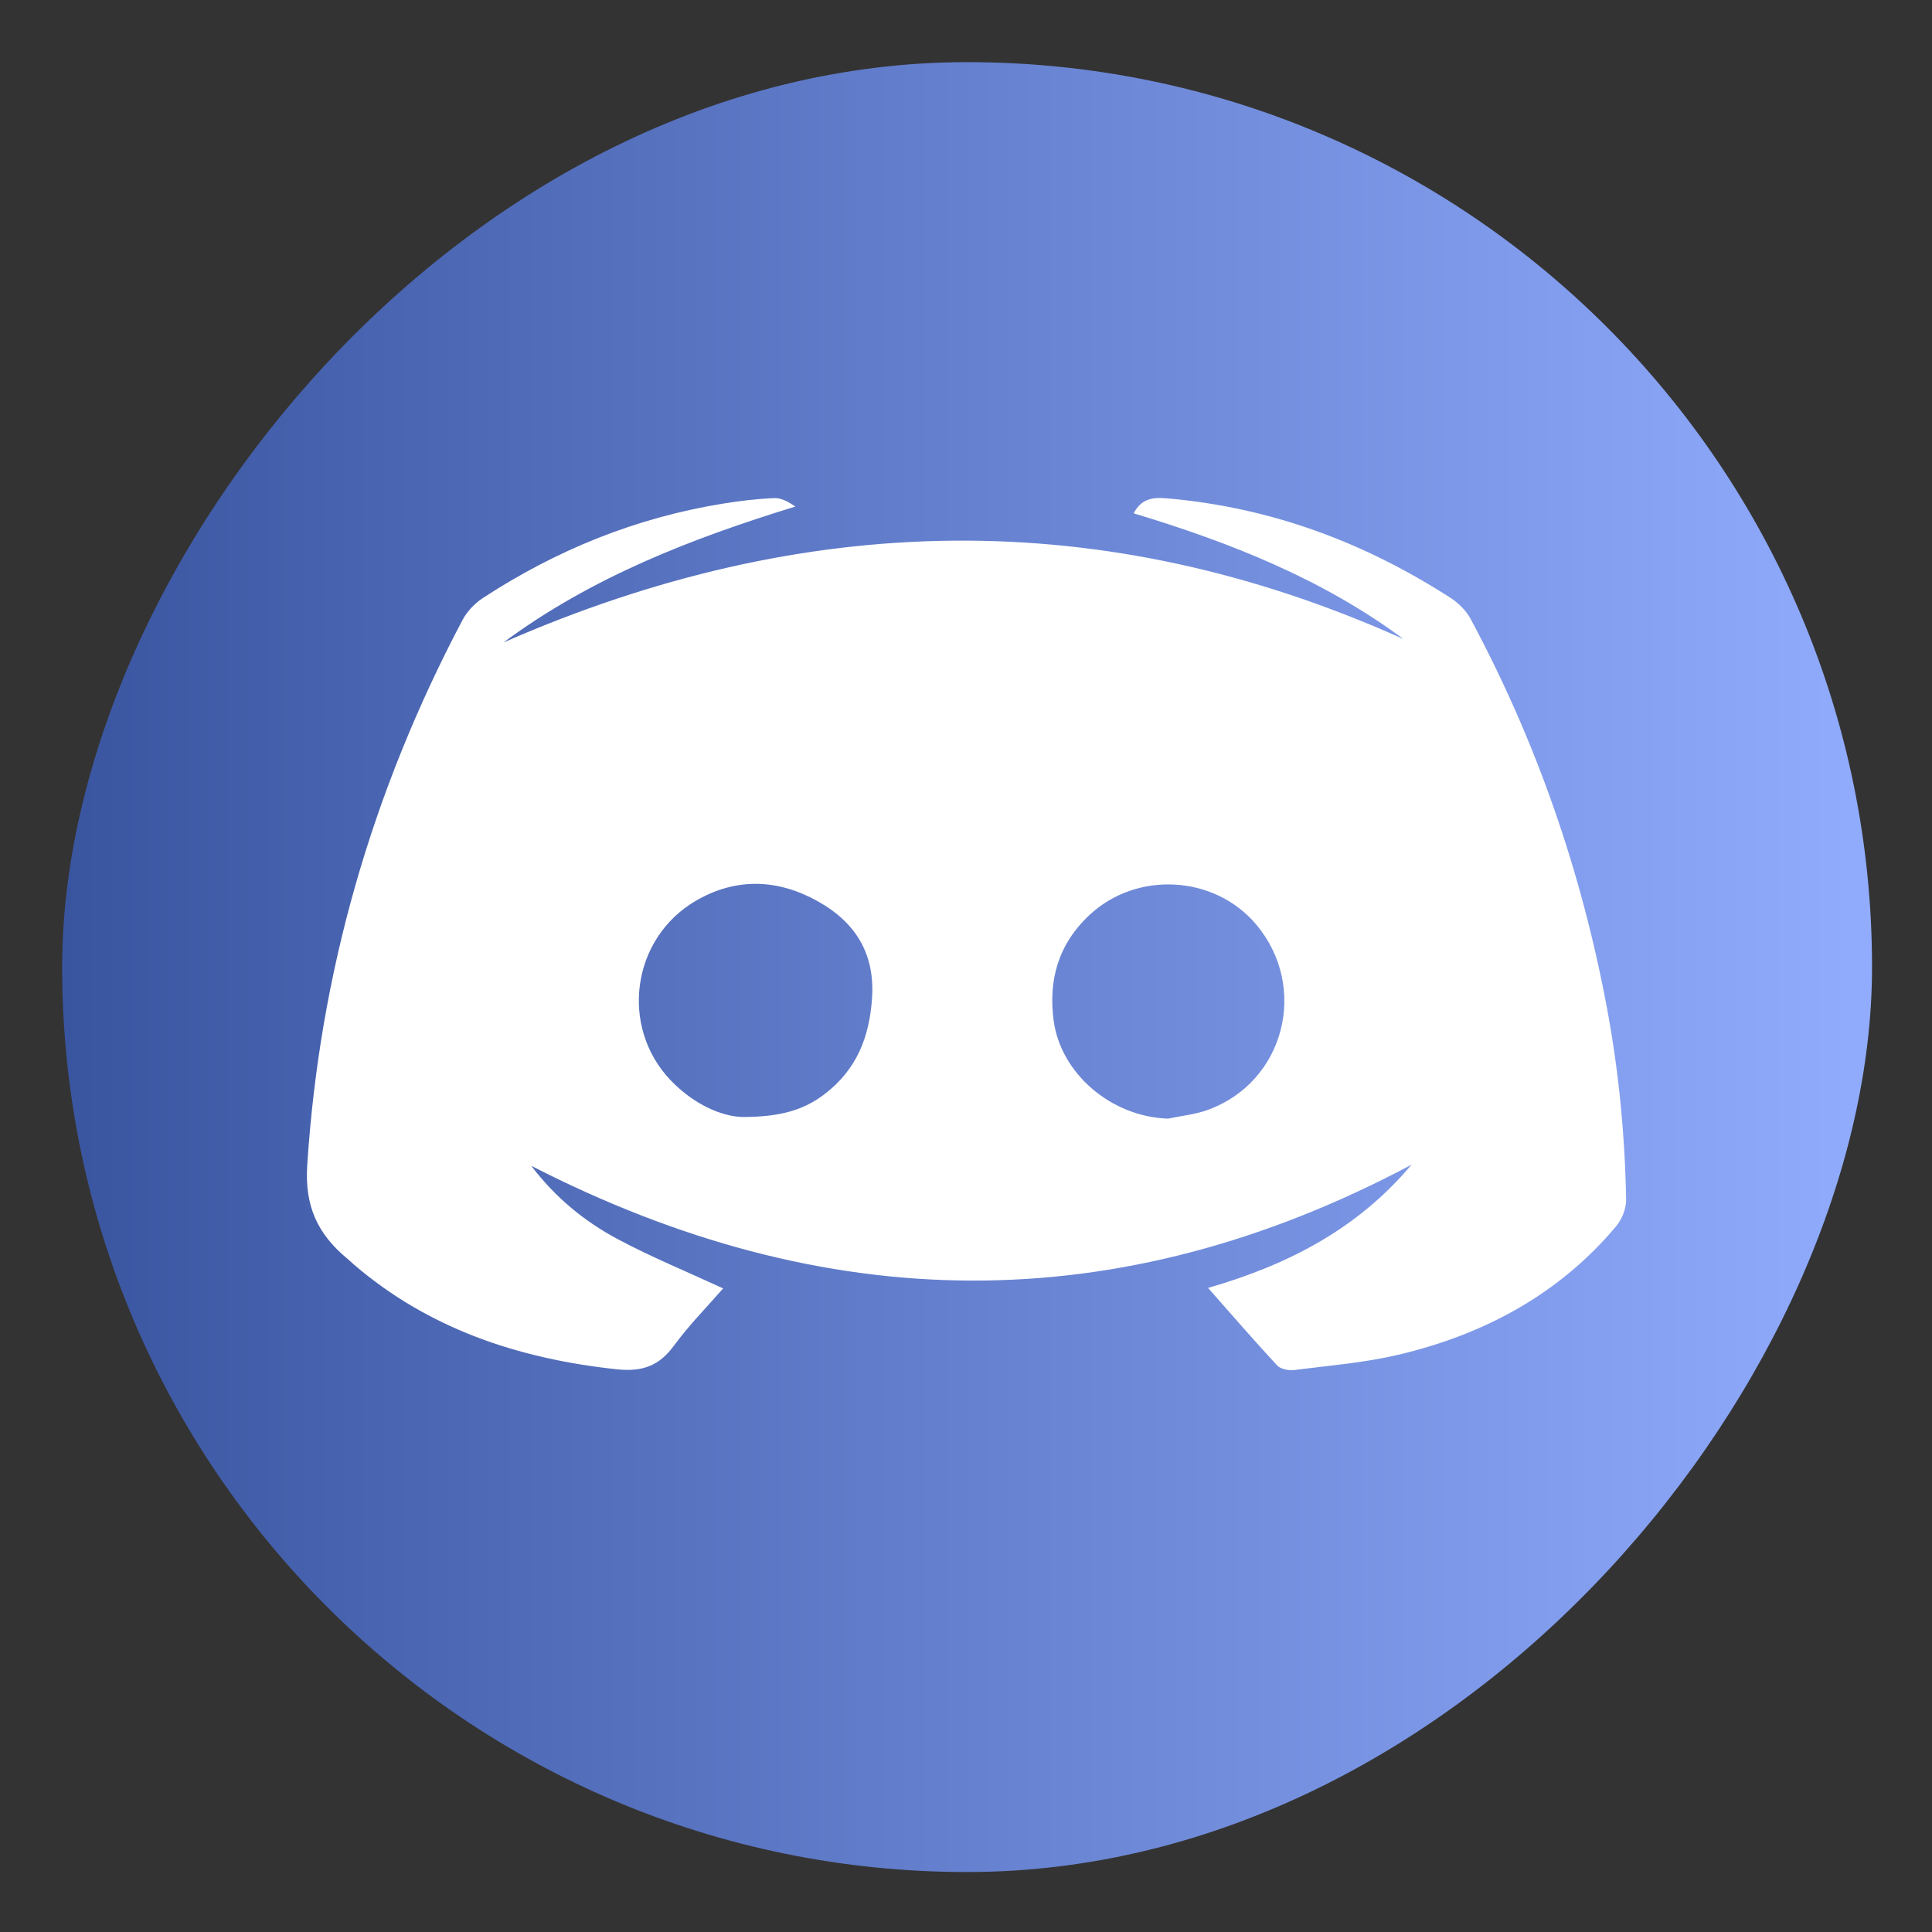 <?xml version="1.0" encoding="UTF-8" standalone="no"?>
<!-- Created with Inkscape (http://www.inkscape.org/) -->

<svg
   version="1.1"
   width="100%"
   height="100%"
   viewBox="0 0 512 512"
   id="svg2"
   sodipodi:docname="discord.svg"
   inkscape:version="1.1 (c68e22c387, 2021-05-23)"
   xmlns:inkscape="http://www.inkscape.org/namespaces/inkscape"
   xmlns:sodipodi="http://sodipodi.sourceforge.net/DTD/sodipodi-0.dtd"
   xmlns:xlink="http://www.w3.org/1999/xlink"
   xmlns="http://www.w3.org/2000/svg"
   xmlns:svg="http://www.w3.org/2000/svg"
   xmlns:rdf="http://www.w3.org/1999/02/22-rdf-syntax-ns#"
   xmlns:cc="http://creativecommons.org/ns#"
   xmlns:dc="http://purl.org/dc/elements/1.1/">
  <rect x="0" y="0" width="512" height="512" fill="#333333" stroke="none"/>
  <sodipodi:namedview
     id="namedview39"
     pagecolor="#ffffff"
     bordercolor="#666666"
     borderopacity="1.0"
     inkscape:pageshadow="2"
     inkscape:pageopacity="0.0"
     inkscape:pagecheckerboard="0"
     showgrid="false"
     inkscape:zoom="0.60490775"
     inkscape:cx="328.14921"
     inkscape:cy="285.99402"
     inkscape:window-width="1366"
     inkscape:window-height="708"
     inkscape:window-x="0"
     inkscape:window-y="0"
     inkscape:window-maximized="1"
     inkscape:current-layer="svg2" />
  <defs
     id="defs4">
    <filter
       color-interpolation-filters="sRGB"
       id="7"
       x="-0.018"
       y="-0.018"
       width="1.036"
       height="1.036">
      <feGaussianBlur
         id="feGaussianBlur7"
         stdDeviation="3.772" />
    </filter>
    <linearGradient
       y1="19.564"
       x2="0"
       y2="504.02"
       id="8"
       gradientUnits="userSpaceOnUse">
      <stop
         id="stop10"
         style="stop-color:#f3f3f3;stop-opacity:1"
         offset="0" />
      <stop
         id="stop12"
         style="stop-color:#eeeeee;stop-opacity:1"
         offset="0.5" />
      <stop
         id="stop14"
         style="stop-color:#ebebeb;stop-opacity:1"
         offset="1" />
    </linearGradient>
    <linearGradient
       x1="257"
       x2="362"
       id="5"
       xlink:href="#0"
       gradientUnits="userSpaceOnUse"
       gradientTransform="matrix(1.028,0,0,1.462,-383.737,-115.702)" />
    <linearGradient
       x1="257"
       x2="362"
       id="6"
       xlink:href="#0"
       gradientUnits="userSpaceOnUse"
       gradientTransform="matrix(1.038,0,0,1.462,-467.249,-124.14)" />
    <linearGradient
       x1="257"
       x2="362"
       id="4"
       xlink:href="#0"
       gradientUnits="userSpaceOnUse"
       gradientTransform="matrix(1.028,0,0,1.462,-610.004,-127.971)" />
    <linearGradient
       x1="257"
       x2="362"
       id="3"
       xlink:href="#0"
       gradientUnits="userSpaceOnUse"
       gradientTransform="matrix(1.038,0,0,1.462,-427.092,-112.11)" />
    <linearGradient
       id="0">
      <stop
         id="stop21"
         style="stop-color:#000000;stop-opacity:1"
         offset="0" />
      <stop
         id="stop23"
         style="stop-color:#ffffff;stop-opacity:1"
         offset="1" />
    </linearGradient>
    <linearGradient
       x1="257"
       x2="362"
       id="2"
       xlink:href="#0"
       gradientUnits="userSpaceOnUse"
       gradientTransform="matrix(1.038,0,0,1.462,-467.249,-112.11)" />
    <linearGradient
       x1="257"
       x2="362"
       id="1"
       xlink:href="#0"
       gradientUnits="userSpaceOnUse"
       gradientTransform="matrix(1.038,0,0,1.462,-467.253,-112.11)" />
    <linearGradient
       id="linearGradient924"
       x1="62.226"
       x2="62.226"
       y1="27.346"
       y2="-27.767"
       gradientTransform="matrix(4.479,0,0,4.074,-32.385,248.687)"
       gradientUnits="userSpaceOnUse">
      <stop
         stop-color="#b1bded"
         offset="0"
         id="stop7" />
      <stop
         stop-color="#fff"
         offset="1"
         id="stop9" />
    </linearGradient>
    <linearGradient
       id="linearGradient862"
       x1="7.937"
       x2="7.937"
       y1="15.081"
       y2="1.852"
       gradientTransform="matrix(3.78,0,0,3.78,718.527,154.836)"
       gradientUnits="userSpaceOnUse">
      <stop
         stop-color="#3a55a0"
         offset="0"
         id="stop2" />
      <stop
         stop-color="#91acfd"
         offset="1"
         id="stop4" />
    </linearGradient>
    <linearGradient
       inkscape:collect="always"
       xlink:href="#linearGradient862"
       id="linearGradient889"
       x1="42.042"
       y1="256.77"
       x2="471.39"
       y2="256.77"
       gradientUnits="userSpaceOnUse"
       gradientTransform="matrix(1.117,0,0,1.1,-30.495,-538.732)" />
  </defs>
  <rect
     width="479.638"
     height="479.638"
     rx="239.819"
     x="16.471"
     y="-496.109"
     id="rect33"
     style="fill:url(#linearGradient889);fill-opacity:1;stroke-width:1.103"
     transform="scale(1,-1)"
     ry="239.819" />
  <path
     d="m 320.165,341.311 c 21.274,-6.146 39.632,-15.676 53.898,-32.649 -78.087,41.527 -155.332,40.256 -233.282,0.288 6.359,8.35 14.017,14.692 22.954,19.454 8.911,4.748 18.37,8.626 27.908,13.035 -4.113,4.726 -8.994,9.667 -13.014,15.143 -3.827,5.217 -8.166,7.044 -15.16,6.296 -26.354,-2.818 -50.045,-10.889 -69.687,-27.769 -0.569,-0.491 -1.105,-1.015 -1.683,-1.494 -8.02,-6.647 -11.368,-14.065 -10.678,-24.797 3.263,-50.797 17.036,-98.867 41.15,-144.513 1.182,-2.238 3.201,-4.392 5.41,-5.834 19.262,-12.582 40.388,-21.273 63.755,-25.03 4.461,-0.718 8.986,-1.255 13.503,-1.439 1.836,-0.075 3.729,1.012 5.555,2.229 -27.767,8.542 -54.155,18.833 -77.362,36.028 79.743,-34.956 159.024,-36.686 238.522,-0.886 -21.253,-15.804 -45.823,-25.598 -71.523,-33.337 1.919,-3.633 4.597,-4.332 8.702,-3.98 27.815,2.379 52.652,11.787 75.327,26.423 2.128,1.373 4.114,3.392 5.26,5.523 17.592,32.775 29.45,67.258 36.172,103.283 3.122,16.742 4.73,33.6 5.049,50.556 0.045,2.384 -1.056,5.224 -2.651,7.129 -14.814,17.688 -34.561,28.612 -57.813,34.076 -8.981,2.11 -18.347,2.861 -27.569,4.029 -1.428,0.181 -3.59,-0.288 -4.446,-1.215 -6.142,-6.624 -12.032,-13.444 -18.304,-20.541 z M 196.987,296.014 c 10.194,-0.025 16.238,-2.01 21.543,-6.064 8.67,-6.632 11.905,-15.37 12.573,-25.513 0.746,-11.343 -4.04,-19.78 -14.282,-25.535 -10.566,-5.937 -21.606,-6.428 -32.3,-0.253 -17.165,9.912 -20.388,33.49 -6.731,47.7 5.976,6.216 13.4,9.602 19.197,9.667 z m 112.517,0.437 c 3.504,-0.74 7.173,-1.091 10.486,-2.283 20.451,-7.343 26.964,-32.612 12.822,-49.269 -11.019,-12.978 -31.553,-14.147 -44.107,-2.393 -8.305,7.774 -10.895,17.285 -9.48,27.928 1.875,14.107 15.293,25.516 30.279,26.016 z"
     fill="url(#linearGradient924)"
     stroke-width="1.493"
     id="path20"
     style="fill:#ffffff" />
</svg>
